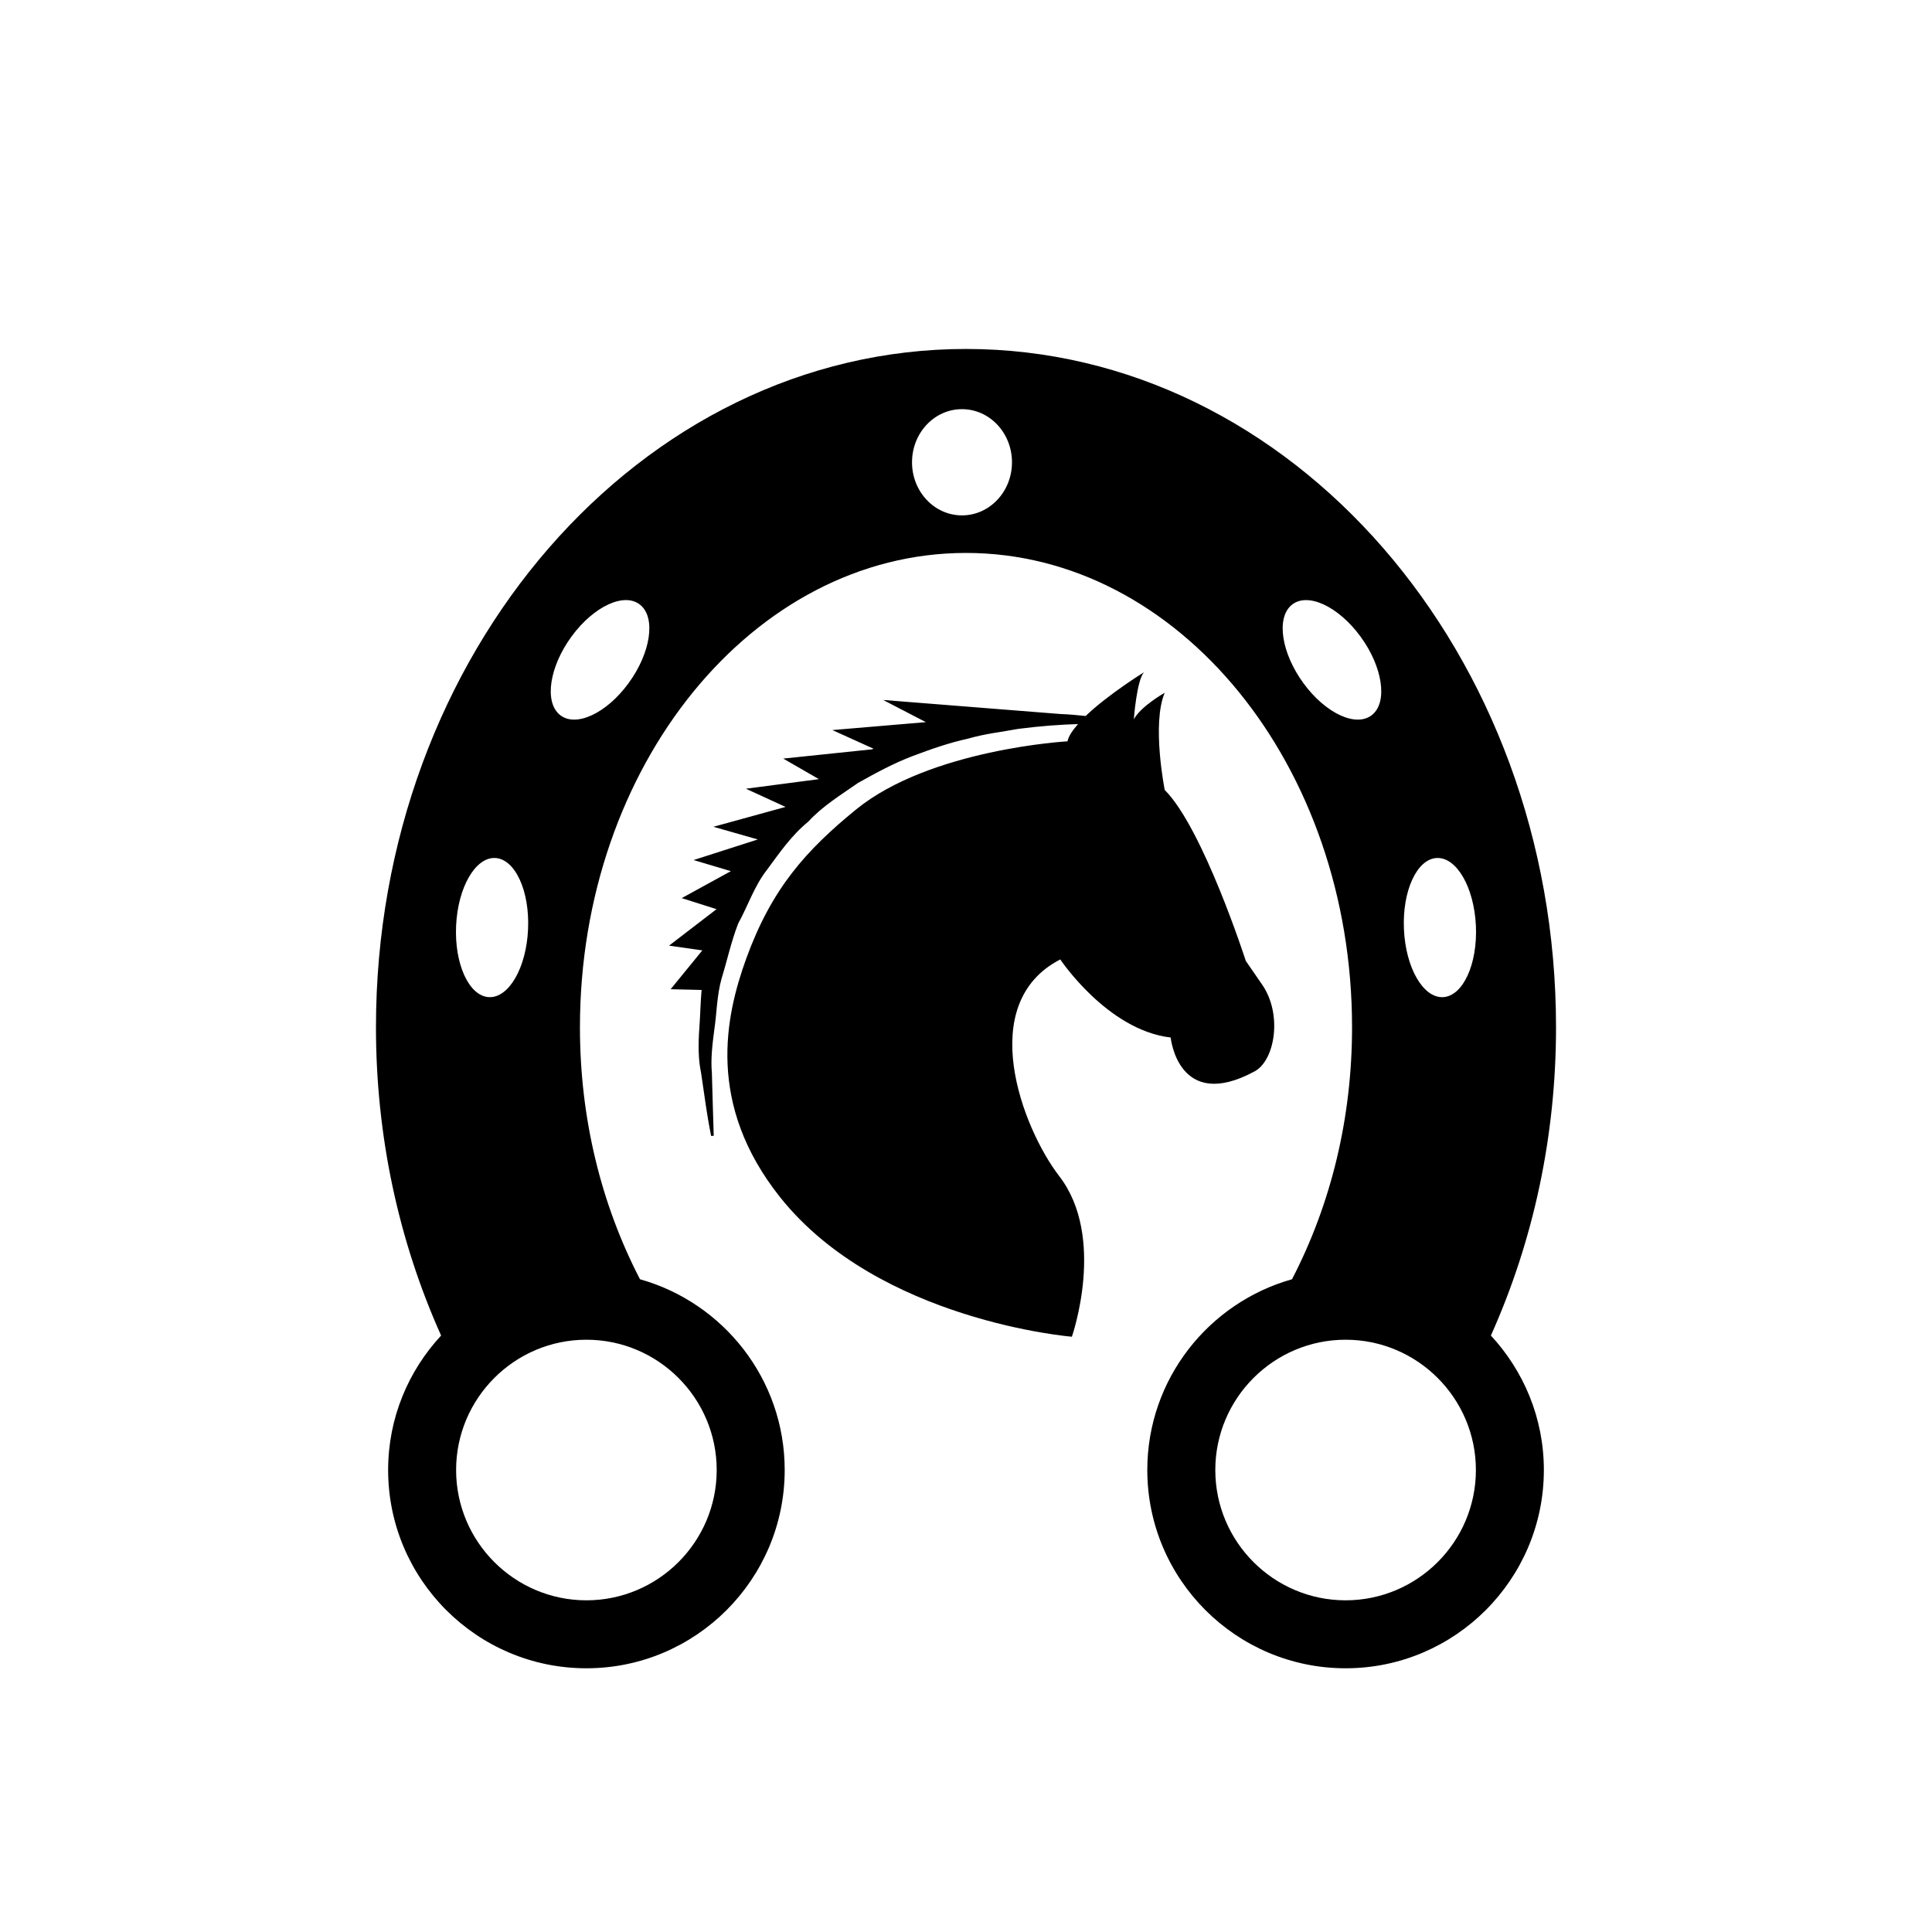 <?xml version="1.0" encoding="utf-8"?>
<!-- Generator: Adobe Illustrator 16.0.0, SVG Export Plug-In . SVG Version: 6.00 Build 0)  -->
<!DOCTYPE svg PUBLIC "-//W3C//DTD SVG 1.1//EN" "http://www.w3.org/Graphics/SVG/1.1/DTD/svg11.dtd">
<svg version="1.1" id="Layer_1" xmlns="http://www.w3.org/2000/svg" xmlns:xlink="http://www.w3.org/1999/xlink" x="0px" y="0px"
	 width="50px" height="50px" viewBox="174.5 314.5 50 50" enable-background="new 174.5 314.5 50 50" xml:space="preserve">
<path d="M201.912,344.937c1.227,1.589,0.328,4.157,0.328,4.157s-4.998-0.405-7.55-3.609c-1.915-2.406-1.42-4.683-0.875-6.184
	c0.656-1.805,1.544-2.794,2.838-3.85c1.922-1.567,5.475-1.766,5.475-1.766c0.023-0.131,0.133-0.287,0.271-0.446
	c-0.428,0.012-0.949,0.047-1.545,0.124c-0.406,0.077-0.854,0.123-1.309,0.255c-0.464,0.101-0.936,0.263-1.419,0.446
	c-0.481,0.181-0.954,0.436-1.423,0.7c-0.443,0.31-0.915,0.596-1.289,1.004c-0.428,0.348-0.74,0.802-1.061,1.238
	c-0.335,0.425-0.498,0.944-0.749,1.394c-0.185,0.479-0.289,0.972-0.429,1.422c-0.127,0.455-0.125,0.909-0.188,1.318
	c-0.055,0.41-0.095,0.786-0.064,1.124c0.01,0.335,0.018,0.629,0.025,0.87c0.015,0.481,0.023,0.759,0.023,0.759l-0.067,0.006
	c0,0-0.058-0.271-0.132-0.758c-0.036-0.243-0.08-0.54-0.129-0.881c-0.073-0.339-0.075-0.73-0.044-1.157
	c0.024-0.308,0.028-0.641,0.058-0.983l-0.801-0.019l0.82-1.005l-0.861-0.123l1.229-0.944l-0.901-0.286l1.272-0.698l-0.965-0.287
	l1.662-0.533l-1.149-0.328l1.867-0.514l-1.026-0.471l1.889-0.248l-0.923-0.532l2.303-0.24c0.01-0.006,0.021-0.011,0.032-0.016
	l-1.064-0.482l2.421-0.205l-1.107-0.574l4.58,0.363c0.248,0.01,0.464,0.03,0.661,0.052c0.589-0.564,1.515-1.135,1.515-1.135
	c-0.191,0.189-0.268,1.22-0.268,1.22c0.188-0.343,0.8-0.686,0.8-0.686c-0.342,0.8,0,2.515,0,2.515
	c0.992,0.992,2.098,4.424,2.098,4.424l0.421,0.611c0.533,0.765,0.336,1.964-0.193,2.248c-1.98,1.07-2.172-0.876-2.172-0.876
	c-1.639-0.191-2.857-2.021-2.857-2.021C199.725,340.473,200.958,343.698,201.912,344.937z M213.084,349.064
	c0.849,0.915,1.371,2.137,1.371,3.479c0,2.83-2.301,5.132-5.131,5.132s-5.132-2.302-5.132-5.132c0-2.349,1.588-4.329,3.745-4.936
	c1.016-1.958,1.554-4.184,1.554-6.521c0-6.77-4.481-12.276-9.991-12.276s-9.991,5.507-9.991,12.276c0,2.338,0.539,4.563,1.554,6.521
	c2.157,0.606,3.745,2.587,3.745,4.936c0,2.83-2.302,5.132-5.132,5.132s-5.131-2.302-5.131-5.132c0-1.343,0.522-2.564,1.371-3.479
	c-1.102-2.457-1.686-5.164-1.686-7.978c0-9.68,6.85-17.555,15.27-17.555s15.27,7.875,15.27,17.555
	C214.77,343.9,214.186,346.607,213.084,349.064z M186.304,338.458c-0.046,0.994,0.335,1.821,0.849,1.848
	c0.515,0.026,0.968-0.759,1.013-1.754c0.046-0.993-0.334-1.82-0.848-1.847C186.803,336.679,186.35,337.464,186.304,338.458z
	 M186.304,352.544c0,1.859,1.514,3.372,3.372,3.372c1.859,0,3.372-1.513,3.372-3.372c0-1.858-1.513-3.372-3.372-3.372
	C187.817,349.172,186.304,350.686,186.304,352.544z M191.072,330.156c-0.405-0.337-1.201,0.027-1.778,0.813
	c-0.576,0.784-0.713,1.694-0.308,2.029c0.405,0.337,1.202-0.027,1.778-0.813C191.34,331.4,191.478,330.491,191.072,330.156z
	 M200.69,326.464c0-0.76-0.579-1.375-1.294-1.375s-1.293,0.615-1.293,1.375c0,0.759,0.578,1.374,1.293,1.374
	S200.69,327.223,200.69,326.464z M210.014,332.998c0.405-0.335,0.269-1.245-0.308-2.029c-0.577-0.785-1.373-1.149-1.778-0.813
	c-0.405,0.335-0.268,1.244,0.308,2.029C208.812,332.971,209.608,333.335,210.014,332.998z M212.696,352.544
	c0-1.858-1.514-3.372-3.372-3.372c-1.859,0-3.372,1.514-3.372,3.372c0,1.859,1.513,3.372,3.372,3.372
	C211.183,355.916,212.696,354.403,212.696,352.544z M212.696,338.458c-0.046-0.994-0.499-1.779-1.014-1.753
	c-0.514,0.026-0.894,0.854-0.848,1.847c0.045,0.995,0.498,1.78,1.013,1.754C212.361,340.279,212.742,339.452,212.696,338.458z"/>
</svg>
